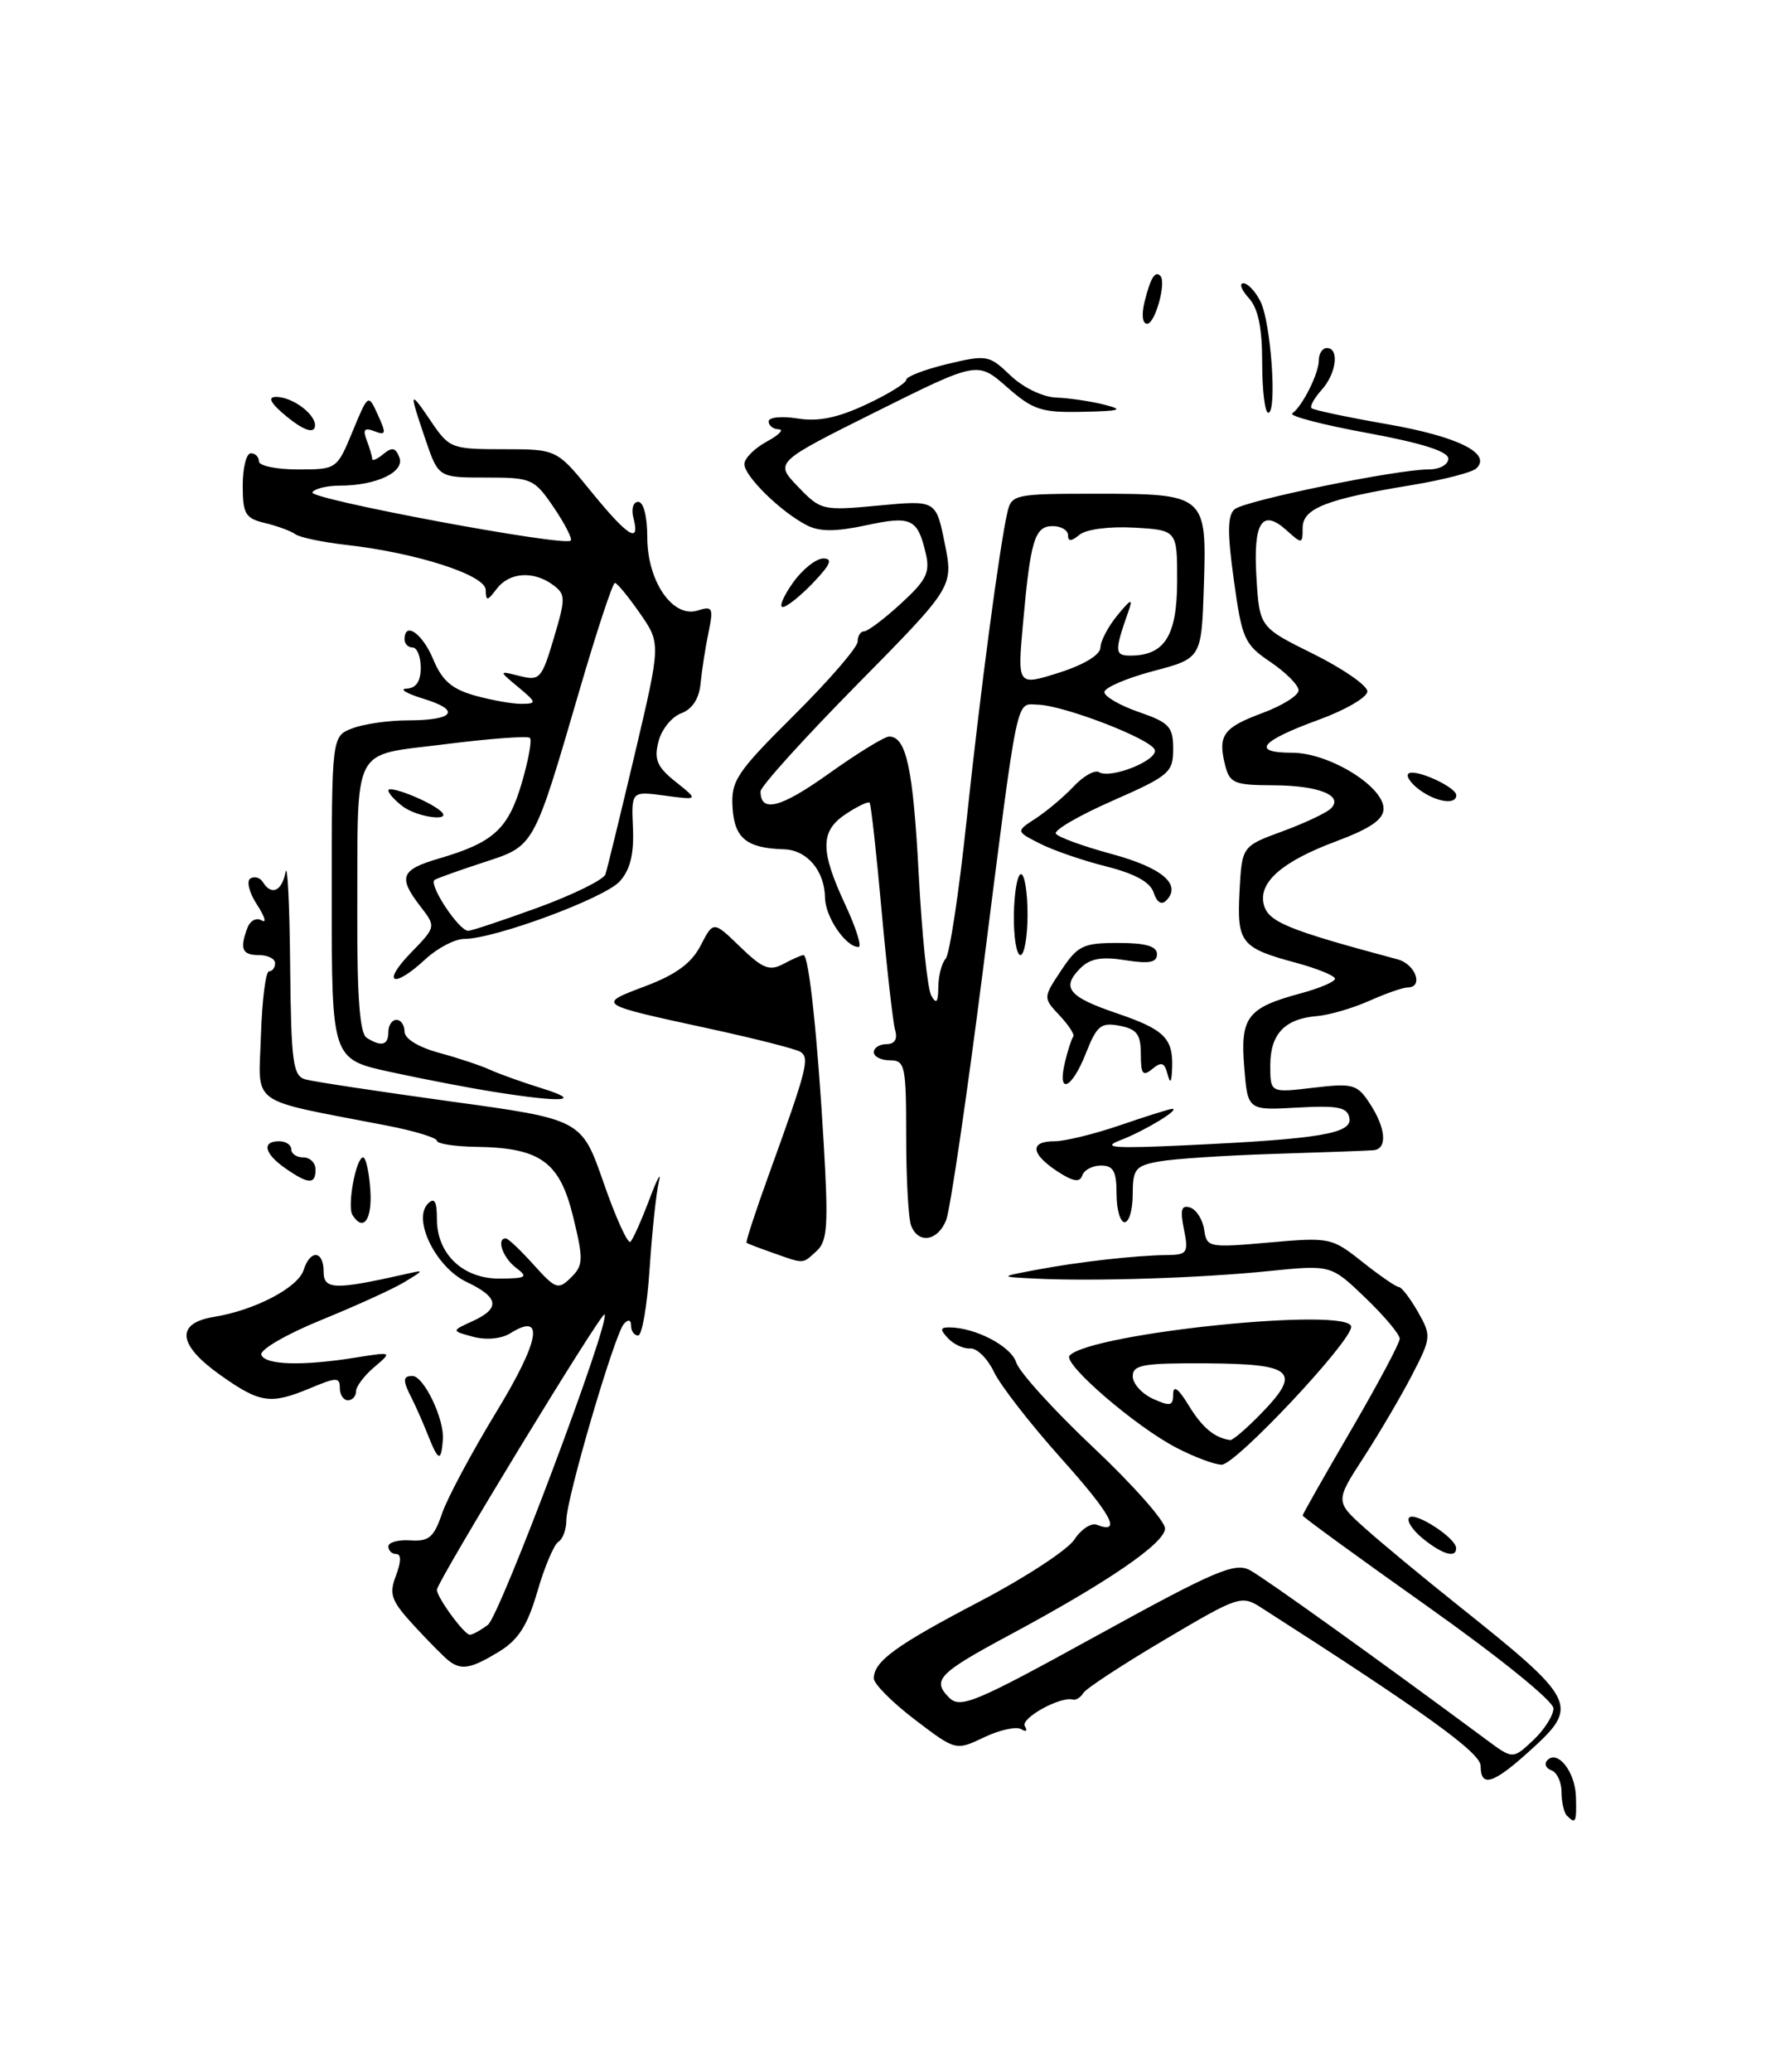 <?xml version="1.0" encoding="UTF-8" standalone="no"?>
<!DOCTYPE svg PUBLIC "-//W3C//DTD SVG 1.1//EN" "http://www.w3.org/Graphics/SVG/1.1/DTD/svg11.dtd" >
<svg xmlns="http://www.w3.org/2000/svg" xmlns:xlink="http://www.w3.org/1999/xlink" version="1.1" viewBox="0 0 220 256">
 <g >
 <path fill="currentColor"
d=" M 193.67 224.33 C 193.30 223.97 193.00 222.65 193.00 221.42 C 193.00 220.18 192.44 218.97 191.75 218.72 C 191.06 218.47 190.83 217.92 191.23 217.49 C 192.50 216.12 194.69 218.89 194.78 222.00 C 194.87 225.16 194.75 225.41 193.67 224.33 Z  M 183.00 218.17 C 183.00 216.55 176.00 211.51 155.94 198.66 C 153.43 197.05 153.15 197.14 143.95 202.58 C 138.76 205.65 134.24 208.61 133.90 209.16 C 133.56 209.72 132.97 210.09 132.60 209.98 C 131.05 209.55 126.07 212.31 126.67 213.27 C 127.02 213.85 126.83 214.01 126.22 213.64 C 125.63 213.27 123.56 213.72 121.63 214.64 C 118.13 216.31 118.13 216.31 113.06 212.45 C 110.28 210.33 108.00 208.04 108.00 207.37 C 108.00 205.25 110.72 203.28 121.14 197.83 C 126.70 194.92 131.94 191.49 132.78 190.22 C 133.61 188.94 134.86 188.12 135.55 188.38 C 138.72 189.60 137.40 187.15 131.10 180.12 C 127.35 175.93 123.63 171.15 122.85 169.50 C 122.06 167.85 120.75 166.55 119.93 166.60 C 119.11 166.66 117.88 166.10 117.18 165.35 C 116.16 164.26 116.19 164.00 117.31 164.00 C 120.53 164.00 124.97 166.32 125.60 168.33 C 125.98 169.53 130.27 174.25 135.14 178.84 C 140.01 183.43 144.00 187.93 143.99 188.84 C 143.98 190.65 136.93 195.48 124.76 202.01 C 115.97 206.73 115.15 207.58 117.31 209.74 C 118.70 211.13 120.50 210.37 135.60 202.06 C 150.16 194.05 152.63 193.00 154.48 193.99 C 156.26 194.94 170.68 205.28 183.74 214.96 C 186.98 217.36 186.98 217.36 189.49 215.01 C 190.87 213.71 192.00 211.94 192.00 211.07 C 192.00 210.17 185.32 204.77 176.50 198.52 C 167.97 192.48 161.00 187.41 161.00 187.24 C 161.00 187.08 163.70 182.32 167.00 176.66 C 170.30 171.00 173.00 165.93 173.00 165.40 C 173.00 164.86 171.09 162.58 168.75 160.34 C 164.50 156.26 164.50 156.26 156.81 157.04 C 148.42 157.90 135.08 158.33 128.00 157.97 C 123.50 157.75 123.50 157.75 128.00 156.90 C 133.22 155.91 140.32 155.10 144.23 155.06 C 146.75 155.03 146.91 154.79 146.33 151.88 C 145.84 149.44 146.01 148.84 147.10 149.19 C 147.87 149.45 148.65 150.68 148.83 151.93 C 149.15 154.13 149.39 154.17 156.84 153.51 C 164.36 152.85 164.60 152.90 168.40 155.92 C 170.53 157.61 172.55 159.00 172.89 159.01 C 173.22 159.01 174.28 160.39 175.24 162.06 C 176.92 165.03 176.91 165.25 174.56 169.81 C 173.23 172.39 170.54 176.97 168.58 180.00 C 165.01 185.50 165.01 185.50 168.75 188.85 C 170.81 190.69 175.88 194.88 180.00 198.17 C 195.02 210.15 195.29 210.70 189.00 216.38 C 184.53 220.42 183.00 220.88 183.00 218.17 Z  M 55.50 205.21 C 54.95 204.80 53.02 202.85 51.21 200.89 C 48.34 197.77 48.05 196.99 48.94 194.66 C 49.59 192.96 49.60 192.00 48.98 192.00 C 48.44 192.00 48.00 191.58 48.00 191.06 C 48.00 190.55 49.22 190.21 50.72 190.31 C 53.00 190.47 53.63 189.94 54.63 187.00 C 55.29 185.07 58.30 179.45 61.31 174.50 C 66.71 165.65 67.36 162.04 63.08 164.72 C 61.97 165.41 60.11 165.59 58.49 165.16 C 55.77 164.43 55.77 164.43 58.38 163.24 C 61.88 161.64 61.68 160.29 57.66 158.38 C 53.87 156.57 50.95 150.65 52.90 148.70 C 53.70 147.90 54.00 148.42 54.00 150.61 C 54.00 154.95 57.24 158.01 61.79 157.97 C 65.09 157.94 65.31 157.79 63.75 156.61 C 62.14 155.38 61.32 153.00 62.51 153.00 C 62.80 153.00 64.34 154.46 65.95 156.25 C 68.69 159.29 68.99 159.39 70.57 157.84 C 72.10 156.32 72.13 155.64 70.84 150.34 C 69.18 143.53 66.80 141.81 58.87 141.69 C 56.19 141.65 54.00 141.31 54.00 140.94 C 54.00 140.57 51.19 139.71 47.75 139.05 C 30.43 135.69 31.98 136.80 32.25 127.92 C 32.39 123.57 32.84 120.01 33.25 120.01 C 33.66 120.00 34.00 119.55 34.00 119.00 C 34.00 118.45 33.10 118.00 32.00 118.00 C 29.91 118.00 29.59 117.22 30.60 114.59 C 30.94 113.72 31.72 113.33 32.35 113.72 C 32.98 114.11 32.72 113.23 31.76 111.76 C 30.80 110.30 30.44 108.85 30.94 108.54 C 31.45 108.22 32.14 108.42 32.49 108.98 C 33.54 110.69 34.84 110.12 35.29 107.75 C 35.53 106.51 35.79 111.66 35.86 119.18 C 35.98 131.29 36.20 132.92 37.75 133.36 C 38.71 133.63 46.79 134.85 55.69 136.08 C 71.88 138.30 71.88 138.30 74.61 146.15 C 76.11 150.46 77.60 153.74 77.92 153.42 C 78.24 153.11 79.29 150.75 80.26 148.18 C 81.23 145.61 81.76 144.62 81.43 146.00 C 81.10 147.38 80.59 152.21 80.29 156.75 C 79.99 161.29 79.36 165.00 78.87 165.00 C 78.39 165.00 78.00 164.46 78.00 163.80 C 78.00 163.06 77.67 162.96 77.12 163.55 C 75.97 164.79 70.00 185.14 70.00 187.81 C 70.00 188.95 69.56 190.16 69.01 190.49 C 68.47 190.83 67.30 193.59 66.42 196.62 C 65.19 200.85 64.08 202.59 61.66 204.07 C 58.23 206.16 57.04 206.38 55.50 205.21 Z  M 60.30 200.75 C 61.78 199.64 75.50 163.17 74.72 162.39 C 74.35 162.01 54.00 195.43 54.00 196.42 C 54.00 197.35 57.35 201.93 58.06 201.97 C 58.37 201.99 59.37 201.44 60.30 200.75 Z  M 175.86 190.09 C 174.56 189.03 173.81 187.86 174.18 187.49 C 174.91 186.75 179.92 190.00 179.97 191.25 C 180.02 192.55 178.30 192.07 175.86 190.09 Z  M 145.48 178.91 C 140.43 176.33 131.26 168.43 132.20 167.47 C 134.96 164.67 167.00 161.41 167.00 163.93 C 167.00 165.77 152.74 180.95 151.00 180.96 C 150.18 180.97 147.69 180.05 145.48 178.91 Z  M 155.92 174.59 C 160.90 169.44 159.88 168.51 149.17 168.44 C 141.30 168.39 140.00 168.62 140.00 170.03 C 140.00 170.94 141.12 172.19 142.50 172.82 C 144.64 173.79 145.00 173.71 145.00 172.23 C 145.01 171.08 145.65 171.55 146.92 173.64 C 148.60 176.39 150.10 177.64 152.05 177.92 C 152.36 177.96 154.10 176.46 155.92 174.59 Z  M 52.87 177.25 C 52.27 175.74 51.38 173.72 50.89 172.76 C 49.75 170.55 49.77 170.00 50.97 170.00 C 52.38 170.00 54.93 175.32 54.74 177.85 C 54.52 180.67 54.18 180.56 52.87 177.25 Z  M 27.25 169.90 C 21.95 166.15 21.66 163.48 26.45 162.70 C 31.49 161.88 36.84 159.09 37.53 156.90 C 38.35 154.33 40.00 154.48 40.00 157.13 C 40.00 159.34 41.38 159.38 50.00 157.44 C 52.50 156.87 52.50 156.87 50.00 158.39 C 48.62 159.23 43.99 161.34 39.71 163.08 C 35.42 164.83 32.09 166.76 32.30 167.38 C 32.74 168.65 37.37 168.79 44.00 167.72 C 48.50 167.00 48.50 167.00 46.25 168.91 C 45.01 169.96 44.00 171.31 44.00 171.91 C 44.00 172.51 43.55 173.00 43.00 173.00 C 42.45 173.00 42.00 172.32 42.00 171.49 C 42.00 170.14 41.61 170.14 38.38 171.49 C 33.43 173.56 32.15 173.37 27.25 169.90 Z  M 95.50 154.78 C 93.85 154.20 92.40 153.65 92.27 153.55 C 92.14 153.45 93.41 149.58 95.09 144.94 C 99.75 132.07 100.10 130.68 98.92 129.95 C 98.34 129.59 93.29 128.31 87.68 127.09 C 73.67 124.05 73.75 124.11 79.76 121.84 C 83.55 120.41 85.47 119.00 86.60 116.81 C 88.17 113.77 88.17 113.77 91.48 116.98 C 94.27 119.68 95.11 120.01 96.83 119.09 C 97.95 118.49 99.07 118.00 99.31 118.00 C 99.97 118.00 101.03 127.94 101.81 141.32 C 102.40 151.42 102.27 153.36 100.92 154.57 C 99.13 156.20 99.46 156.18 95.50 154.78 Z  M 112.61 151.42 C 112.27 150.55 112.00 145.60 112.00 140.42 C 112.00 131.67 111.86 131.00 110.00 131.00 C 108.90 131.00 108.00 130.55 108.00 130.00 C 108.00 129.45 108.71 129.00 109.57 129.00 C 110.58 129.00 110.96 128.39 110.63 127.25 C 110.36 126.29 109.61 119.65 108.96 112.50 C 108.32 105.35 107.65 99.35 107.48 99.17 C 107.31 98.99 106.01 99.60 104.59 100.54 C 101.36 102.65 101.34 105.04 104.46 111.75 C 105.81 114.64 106.55 117.00 106.11 117.00 C 104.53 117.00 102.00 113.29 101.97 110.92 C 101.92 107.58 99.75 105.01 96.89 104.93 C 92.27 104.79 90.77 103.57 90.54 99.76 C 90.34 96.46 91.01 95.45 98.16 88.34 C 102.47 84.06 106.00 79.97 106.00 79.27 C 106.00 78.57 106.36 78.00 106.80 78.00 C 107.25 78.00 109.29 76.46 111.34 74.58 C 114.52 71.67 114.98 70.73 114.41 68.33 C 113.40 64.06 112.63 63.70 107.04 64.90 C 103.24 65.71 101.30 65.71 99.69 64.88 C 96.50 63.24 92.00 58.83 92.00 57.34 C 92.00 56.64 93.24 55.39 94.75 54.57 C 96.26 53.75 96.94 53.06 96.25 53.04 C 95.56 53.02 95.00 52.58 95.00 52.06 C 95.00 51.55 96.60 51.39 98.56 51.70 C 101.12 52.12 103.52 51.63 107.06 49.97 C 109.78 48.70 112.00 47.33 112.00 46.93 C 112.00 46.53 114.28 45.65 117.07 44.98 C 121.96 43.81 122.25 43.86 124.88 46.38 C 126.45 47.88 128.86 49.05 130.55 49.12 C 132.17 49.18 134.85 49.58 136.50 50.00 C 138.98 50.63 138.50 50.78 133.78 50.88 C 128.70 50.99 127.67 50.65 124.44 47.81 C 120.81 44.63 120.81 44.63 108.28 50.87 C 95.74 57.12 95.74 57.12 98.62 60.12 C 101.44 63.06 101.64 63.11 108.59 62.46 C 115.69 61.79 115.69 61.79 116.77 67.15 C 117.84 72.50 117.84 72.50 105.92 84.59 C 99.36 91.24 94.00 97.17 94.00 97.78 C 94.00 100.47 96.50 99.82 102.45 95.57 C 105.97 93.06 109.32 91.00 109.89 91.00 C 112.02 91.00 112.86 94.94 113.55 108.04 C 113.94 115.44 114.63 122.17 115.10 123.00 C 115.73 124.12 115.95 123.86 115.97 121.95 C 115.99 120.55 116.39 118.97 116.88 118.45 C 117.36 117.93 118.52 110.30 119.45 101.50 C 121.15 85.48 123.54 67.47 124.52 63.25 C 125.02 61.10 125.48 61.00 135.33 61.00 C 149.05 61.00 149.16 61.10 148.79 72.44 C 148.50 81.34 148.50 81.34 142.50 82.92 C 139.20 83.80 136.50 84.96 136.50 85.51 C 136.50 86.05 138.41 87.16 140.75 87.97 C 144.52 89.27 145.00 89.79 145.00 92.54 C 145.00 95.44 144.51 95.85 137.51 98.93 C 133.39 100.74 130.23 102.57 130.50 103.00 C 130.76 103.42 133.88 104.56 137.43 105.52 C 143.66 107.21 146.10 109.30 144.13 111.27 C 143.55 111.85 142.97 111.47 142.59 110.29 C 142.18 108.99 140.29 107.95 136.74 107.05 C 133.86 106.33 130.16 105.06 128.52 104.22 C 125.55 102.71 125.55 102.71 128.02 101.11 C 129.38 100.22 131.49 98.45 132.70 97.16 C 133.91 95.87 135.32 95.08 135.83 95.40 C 137.27 96.28 143.14 93.93 142.72 92.64 C 142.28 91.30 131.51 87.15 128.27 87.06 C 125.51 86.99 125.92 84.98 121.47 120.00 C 119.47 135.68 117.43 149.51 116.94 150.75 C 115.90 153.35 113.49 153.72 112.61 151.42 Z  M 136.01 80.00 C 136.03 79.17 136.98 77.38 138.12 76.00 C 139.79 73.97 140.05 73.88 139.48 75.50 C 137.73 80.46 137.75 81.00 139.69 81.00 C 143.94 81.00 145.47 78.57 145.49 71.84 C 145.50 65.50 145.50 65.50 140.17 65.19 C 137.10 65.02 134.24 65.39 133.42 66.07 C 132.40 66.91 132.00 66.93 132.00 66.12 C 132.00 65.51 131.15 65.00 130.11 65.00 C 127.88 65.00 127.36 66.71 126.43 77.12 C 125.75 84.73 125.75 84.73 130.86 83.12 C 133.98 82.13 135.99 80.91 136.01 80.00 Z  M 43.56 150.10 C 42.89 149.01 44.00 143.00 44.88 143.00 C 45.22 143.00 45.62 144.80 45.77 147.00 C 46.03 150.68 44.90 152.26 43.56 150.10 Z  M 138.00 147.50 C 138.00 144.72 137.61 144.00 136.08 144.00 C 135.03 144.00 133.98 144.55 133.76 145.23 C 133.46 146.13 132.63 145.99 130.67 144.71 C 127.38 142.54 127.24 141.00 130.34 141.00 C 131.63 141.00 135.30 140.10 138.50 139.00 C 141.70 137.90 144.57 137.00 144.88 137.00 C 145.96 137.00 141.48 139.72 138.50 140.86 C 136.06 141.80 137.58 141.92 146.73 141.49 C 163.16 140.72 167.16 140.05 166.78 138.11 C 166.52 136.79 165.34 136.56 160.33 136.84 C 154.21 137.19 154.21 137.19 153.78 131.84 C 153.28 125.66 154.16 124.51 160.75 122.73 C 163.09 122.10 165.00 121.29 165.00 120.92 C 165.00 120.56 162.86 119.68 160.25 118.97 C 153.35 117.11 152.87 116.50 153.20 110.12 C 153.50 104.55 153.50 104.55 158.50 102.71 C 161.25 101.70 163.95 100.43 164.49 99.89 C 166.12 98.29 162.97 97.03 157.27 97.02 C 152.55 97.00 151.98 96.76 151.42 94.54 C 150.49 90.84 151.18 89.89 156.04 88.09 C 158.49 87.18 160.50 85.92 160.50 85.29 C 160.50 84.66 158.94 83.09 157.04 81.80 C 153.80 79.62 153.50 78.95 152.50 71.68 C 151.68 65.79 151.71 63.66 152.60 62.91 C 153.90 61.84 172.59 58.00 176.54 58.00 C 177.92 58.00 179.00 57.42 179.00 56.67 C 179.00 55.77 175.74 54.74 168.97 53.49 C 163.45 52.48 159.29 51.39 159.72 51.08 C 161.01 50.13 163.00 46.13 163.00 44.51 C 163.00 43.68 163.45 43.00 164.00 43.00 C 165.57 43.00 165.17 46.16 163.34 48.18 C 162.43 49.19 161.87 50.20 162.10 50.43 C 162.33 50.66 166.54 51.55 171.46 52.41 C 180.20 53.93 184.43 56.04 182.46 57.88 C 181.93 58.37 178.35 59.29 174.50 59.93 C 163.89 61.67 161.00 62.81 161.00 65.23 C 161.00 67.22 160.92 67.24 159.06 65.56 C 155.99 62.77 154.87 64.49 155.29 71.34 C 155.67 77.50 155.67 77.50 162.34 80.80 C 166.00 82.62 169.00 84.70 169.00 85.42 C 169.00 86.14 166.31 87.71 163.03 88.91 C 155.75 91.56 154.58 93.00 159.71 93.00 C 164.24 93.00 171.00 97.14 171.00 99.91 C 171.00 101.25 169.36 102.37 165.07 103.97 C 158.58 106.40 155.64 108.91 156.16 111.57 C 156.61 113.87 158.86 114.81 172.75 118.53 C 174.97 119.13 175.98 122.00 173.97 122.00 C 173.40 122.00 171.26 122.75 169.22 123.66 C 167.17 124.57 164.26 125.42 162.74 125.54 C 158.78 125.87 157.00 127.76 157.00 131.63 C 157.00 135.02 157.00 135.02 162.31 134.39 C 167.24 133.81 167.74 133.95 169.31 136.35 C 171.31 139.40 171.50 141.96 169.75 142.11 C 169.06 142.17 163.55 142.37 157.50 142.56 C 151.45 142.75 145.04 143.17 143.25 143.50 C 140.32 144.03 140.00 144.44 140.00 147.55 C 140.00 149.45 139.55 151.00 139.00 151.00 C 138.45 151.00 138.00 149.43 138.00 147.50 Z  M 35.25 144.33 C 32.66 142.52 32.32 141.00 34.50 141.00 C 35.33 141.00 36.00 141.45 36.00 142.00 C 36.00 142.55 36.67 143.00 37.50 143.00 C 38.33 143.00 39.00 143.68 39.00 144.50 C 39.00 146.37 38.12 146.33 35.25 144.33 Z  M 61.00 134.89 C 57.98 134.41 52.24 133.31 48.25 132.44 C 41.00 130.86 41.00 130.86 41.00 110.91 C 41.00 90.95 41.00 90.95 43.57 89.98 C 44.98 89.44 48.05 89.00 50.40 89.00 C 56.14 89.00 57.04 87.76 52.34 86.33 C 50.23 85.68 49.29 85.12 50.25 85.08 C 51.43 85.03 52.00 84.19 52.00 82.50 C 52.00 81.12 51.55 80.00 51.00 80.00 C 50.45 80.00 50.00 79.55 50.00 79.00 C 50.00 76.72 52.20 78.24 53.54 81.45 C 54.65 84.11 55.85 85.14 58.74 85.95 C 60.81 86.52 63.40 86.98 64.50 86.96 C 66.36 86.94 66.33 86.79 64.06 84.90 C 61.61 82.86 61.61 82.86 64.24 83.52 C 66.71 84.14 66.96 83.86 68.45 78.84 C 69.93 73.87 69.92 73.42 68.33 72.25 C 65.91 70.49 62.95 70.70 61.39 72.75 C 60.22 74.29 60.06 74.31 60.03 72.88 C 60.00 71.04 51.48 68.30 42.78 67.32 C 39.88 66.99 37.05 66.40 36.50 66.00 C 35.95 65.60 34.26 64.98 32.75 64.62 C 30.32 64.04 30.00 63.50 30.00 59.98 C 30.00 57.79 30.45 56.00 31.00 56.00 C 31.55 56.00 32.00 56.45 32.00 57.00 C 32.00 57.55 34.17 58.00 36.81 58.00 C 41.61 58.00 41.64 57.98 43.57 53.32 C 45.51 48.63 45.51 48.63 46.71 51.27 C 47.76 53.57 47.71 53.83 46.28 53.28 C 45.04 52.80 44.81 53.07 45.33 54.41 C 45.70 55.37 46.00 56.41 46.00 56.70 C 46.00 57.00 46.62 56.73 47.38 56.10 C 48.45 55.21 48.90 55.30 49.36 56.51 C 50.06 58.32 46.50 60.00 41.99 60.00 C 40.41 60.00 38.89 60.37 38.61 60.83 C 38.10 61.65 69.77 67.57 70.54 66.79 C 70.76 66.57 69.82 64.72 68.44 62.69 C 66.02 59.14 65.71 59.00 60.06 59.00 C 54.19 59.00 54.19 59.00 52.59 54.32 C 50.52 48.23 50.57 48.07 53.30 52.10 C 55.53 55.39 55.82 55.50 62.21 55.50 C 68.81 55.50 68.81 55.50 73.08 60.75 C 77.61 66.31 79.15 67.27 78.29 64.00 C 78.00 62.88 78.26 62.00 78.88 62.00 C 79.54 62.00 80.00 63.82 80.00 66.37 C 80.00 71.82 83.15 76.40 86.23 75.43 C 88.07 74.84 88.20 75.09 87.57 78.14 C 87.18 79.99 86.75 82.81 86.59 84.42 C 86.41 86.33 85.57 87.61 84.19 88.13 C 83.02 88.56 81.75 90.14 81.38 91.63 C 80.82 93.85 81.21 94.76 83.52 96.60 C 86.35 98.86 86.35 98.86 82.19 98.30 C 78.03 97.74 78.03 97.74 78.23 102.30 C 78.37 105.53 77.89 107.46 76.60 108.89 C 74.72 110.97 61.13 116.00 57.39 116.00 C 56.24 116.00 54.08 117.12 52.59 118.50 C 48.63 122.18 47.08 121.55 50.75 117.75 C 53.90 114.50 53.90 114.50 51.97 112.00 C 49.17 108.36 49.51 107.46 54.25 106.07 C 60.97 104.10 62.79 102.46 64.46 96.83 C 65.30 93.99 65.77 91.44 65.50 91.17 C 65.23 90.90 60.53 91.25 55.06 91.94 C 43.27 93.45 44.24 91.58 44.16 112.98 C 44.13 123.15 44.47 127.68 45.31 128.21 C 47.14 129.37 48.00 129.15 48.00 127.50 C 48.00 126.67 48.45 126.00 49.00 126.00 C 49.55 126.00 50.00 126.66 50.00 127.46 C 50.00 128.33 51.72 129.38 54.25 130.07 C 56.59 130.70 59.40 131.64 60.50 132.14 C 61.60 132.65 64.53 133.70 67.00 134.47 C 72.16 136.07 69.58 136.26 61.00 134.89 Z  M 66.52 112.12 C 70.86 110.53 74.60 108.69 74.83 108.02 C 75.05 107.35 76.68 100.66 78.46 93.15 C 81.68 79.50 81.68 79.50 79.09 75.77 C 77.66 73.72 76.28 72.03 76.00 72.02 C 75.72 72.01 73.76 77.97 71.63 85.25 C 65.92 104.79 66.09 104.48 59.85 106.52 C 56.91 107.48 54.15 108.46 53.73 108.70 C 52.88 109.19 56.70 115.00 57.87 115.00 C 58.28 115.00 62.17 113.70 66.52 112.12 Z  M 131.62 131.25 C 131.98 129.74 132.45 128.31 132.65 128.07 C 132.85 127.84 132.09 126.66 130.96 125.46 C 128.91 123.27 128.91 123.27 131.16 119.89 C 133.20 116.82 133.86 116.50 138.20 116.50 C 141.60 116.50 142.99 116.90 143.00 117.88 C 143.00 118.92 142.05 119.10 139.07 118.63 C 136.16 118.16 134.73 118.42 133.53 119.62 C 131.13 122.02 132.04 123.15 138.00 125.18 C 143.93 127.19 145.02 128.28 144.87 132.00 C 144.80 133.77 144.63 133.97 144.30 132.70 C 143.93 131.27 143.54 131.14 142.42 132.07 C 141.25 133.04 141.00 132.72 141.00 130.24 C 141.00 127.79 140.51 127.14 138.37 126.73 C 136.08 126.29 135.56 126.71 134.22 130.11 C 132.48 134.56 130.63 135.37 131.62 131.25 Z  M 125.31 113.00 C 125.35 110.25 125.75 108.00 126.19 108.00 C 126.64 108.00 127.00 110.25 127.00 113.00 C 127.00 115.75 126.60 118.00 126.12 118.00 C 125.63 118.00 125.27 115.75 125.31 113.00 Z  M 49.75 99.61 C 48.79 98.88 48.00 98.00 48.00 97.66 C 48.00 96.97 52.96 98.92 54.45 100.19 C 56.07 101.57 51.61 101.02 49.75 99.61 Z  M 175.44 97.58 C 174.38 96.80 173.76 95.91 174.07 95.59 C 174.78 94.88 179.98 97.22 179.99 98.25 C 180.00 99.47 177.53 99.11 175.44 97.58 Z  M 98.00 72.00 C 99.17 70.35 100.86 69.00 101.76 69.00 C 102.97 69.00 102.65 69.75 100.50 72.00 C 98.92 73.65 97.23 75.00 96.74 75.00 C 96.26 75.00 96.83 73.65 98.00 72.00 Z  M 35.50 51.52 C 33.50 49.89 33.02 49.06 34.06 49.04 C 36.23 48.99 39.35 51.44 38.89 52.83 C 38.65 53.54 37.37 53.05 35.50 51.52 Z  M 156.00 44.83 C 156.00 40.49 155.51 38.11 154.35 36.83 C 153.43 35.82 153.13 35.00 153.68 35.00 C 154.22 35.00 155.17 36.01 155.79 37.25 C 157.09 39.85 157.87 51.00 156.75 51.00 C 156.34 51.00 156.00 48.22 156.00 44.83 Z  M 141.47 37.25 C 142.21 34.31 142.76 33.42 143.41 34.08 C 144.19 34.87 142.77 40.00 141.78 40.00 C 141.19 40.00 141.07 38.87 141.47 37.25 Z "/>
</g>
</svg>